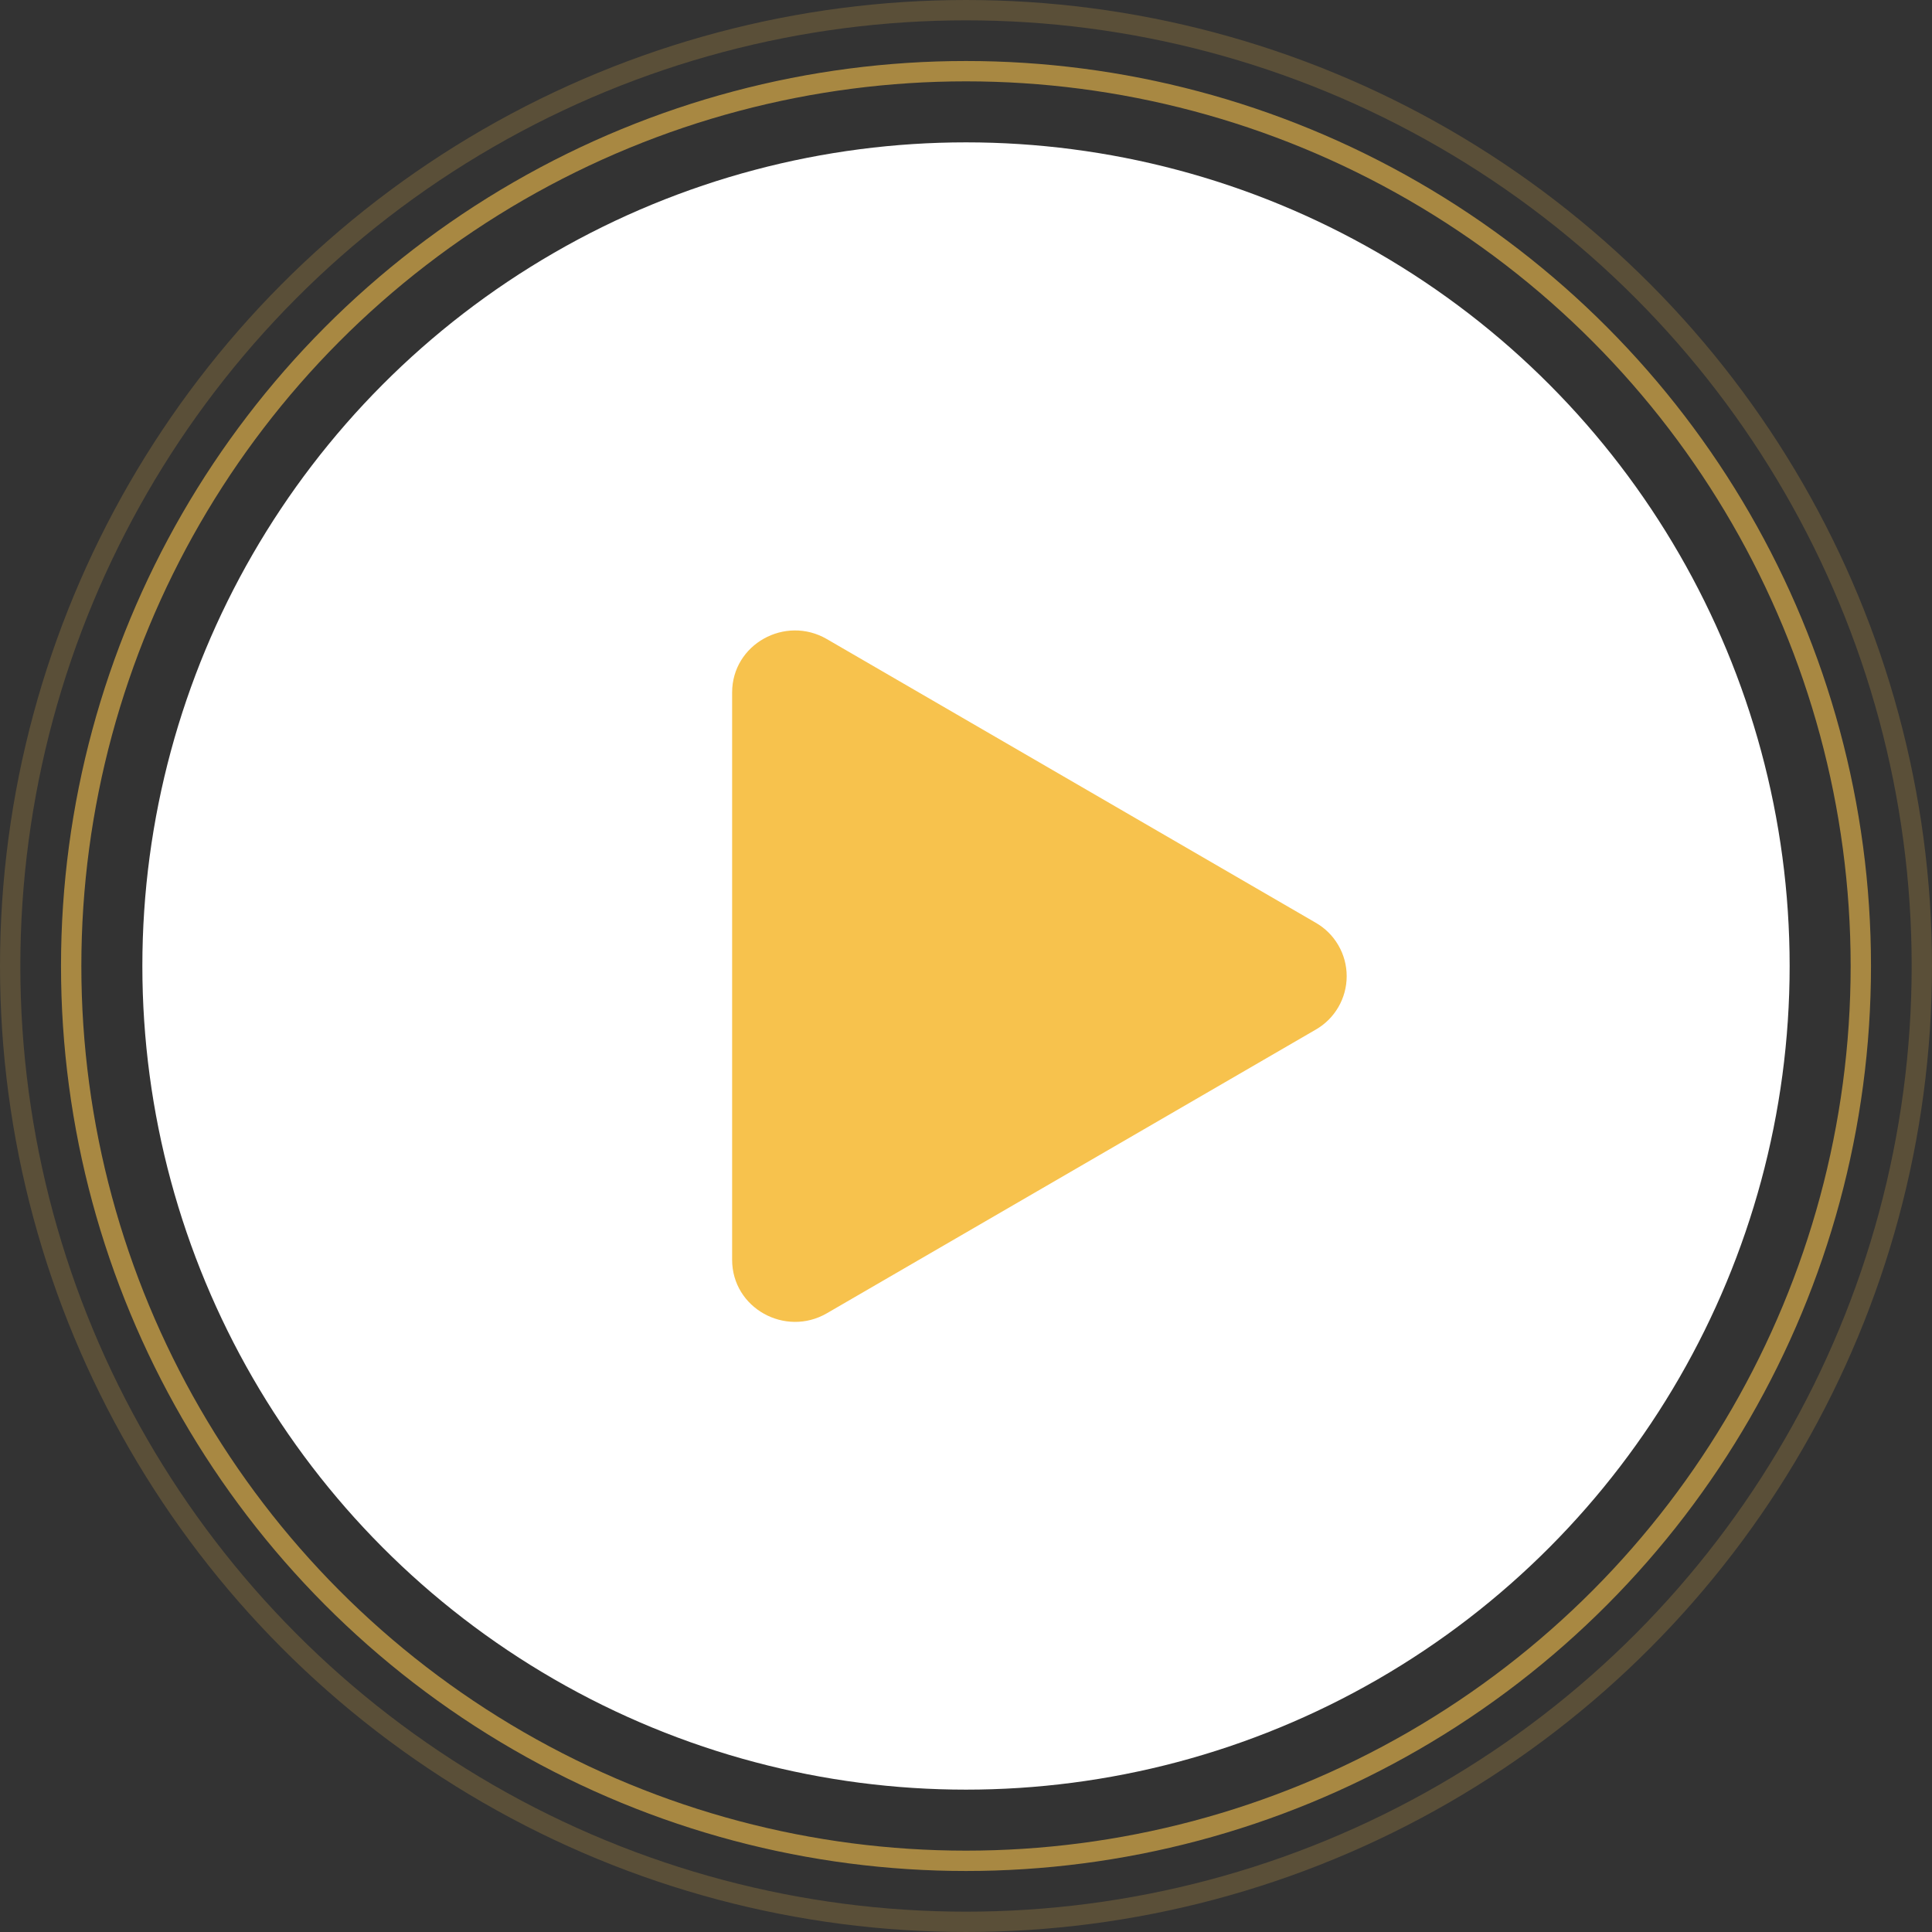 <svg width="95" height="95" viewBox="0 0 95 95" fill="none" xmlns="http://www.w3.org/2000/svg">
<rect x="0" y="0" width="95" height="95" fill="#333333" stroke="none"/>
<circle opacity="0.6" cx="47.5" cy="47.5" r="44" stroke="#F7C24D"/>
<circle opacity="0.2" cx="47.5" cy="47.5" r="47" stroke="#F7C24D"/>
<circle cx="47.5" cy="47.5" r="40.5" fill="white"/>
<path d="M64.692 50.631L40.657 64.577C38.618 65.759 36 64.328 36 61.944V34.053C36 31.674 38.614 30.238 40.657 31.424L64.692 45.37C65.156 45.635 65.541 46.017 65.809 46.48C66.078 46.941 66.219 47.466 66.219 48.001C66.219 48.535 66.078 49.06 65.809 49.522C65.541 49.984 65.156 50.367 64.692 50.631V50.631Z" fill="#F7C24D"/>
</svg>
